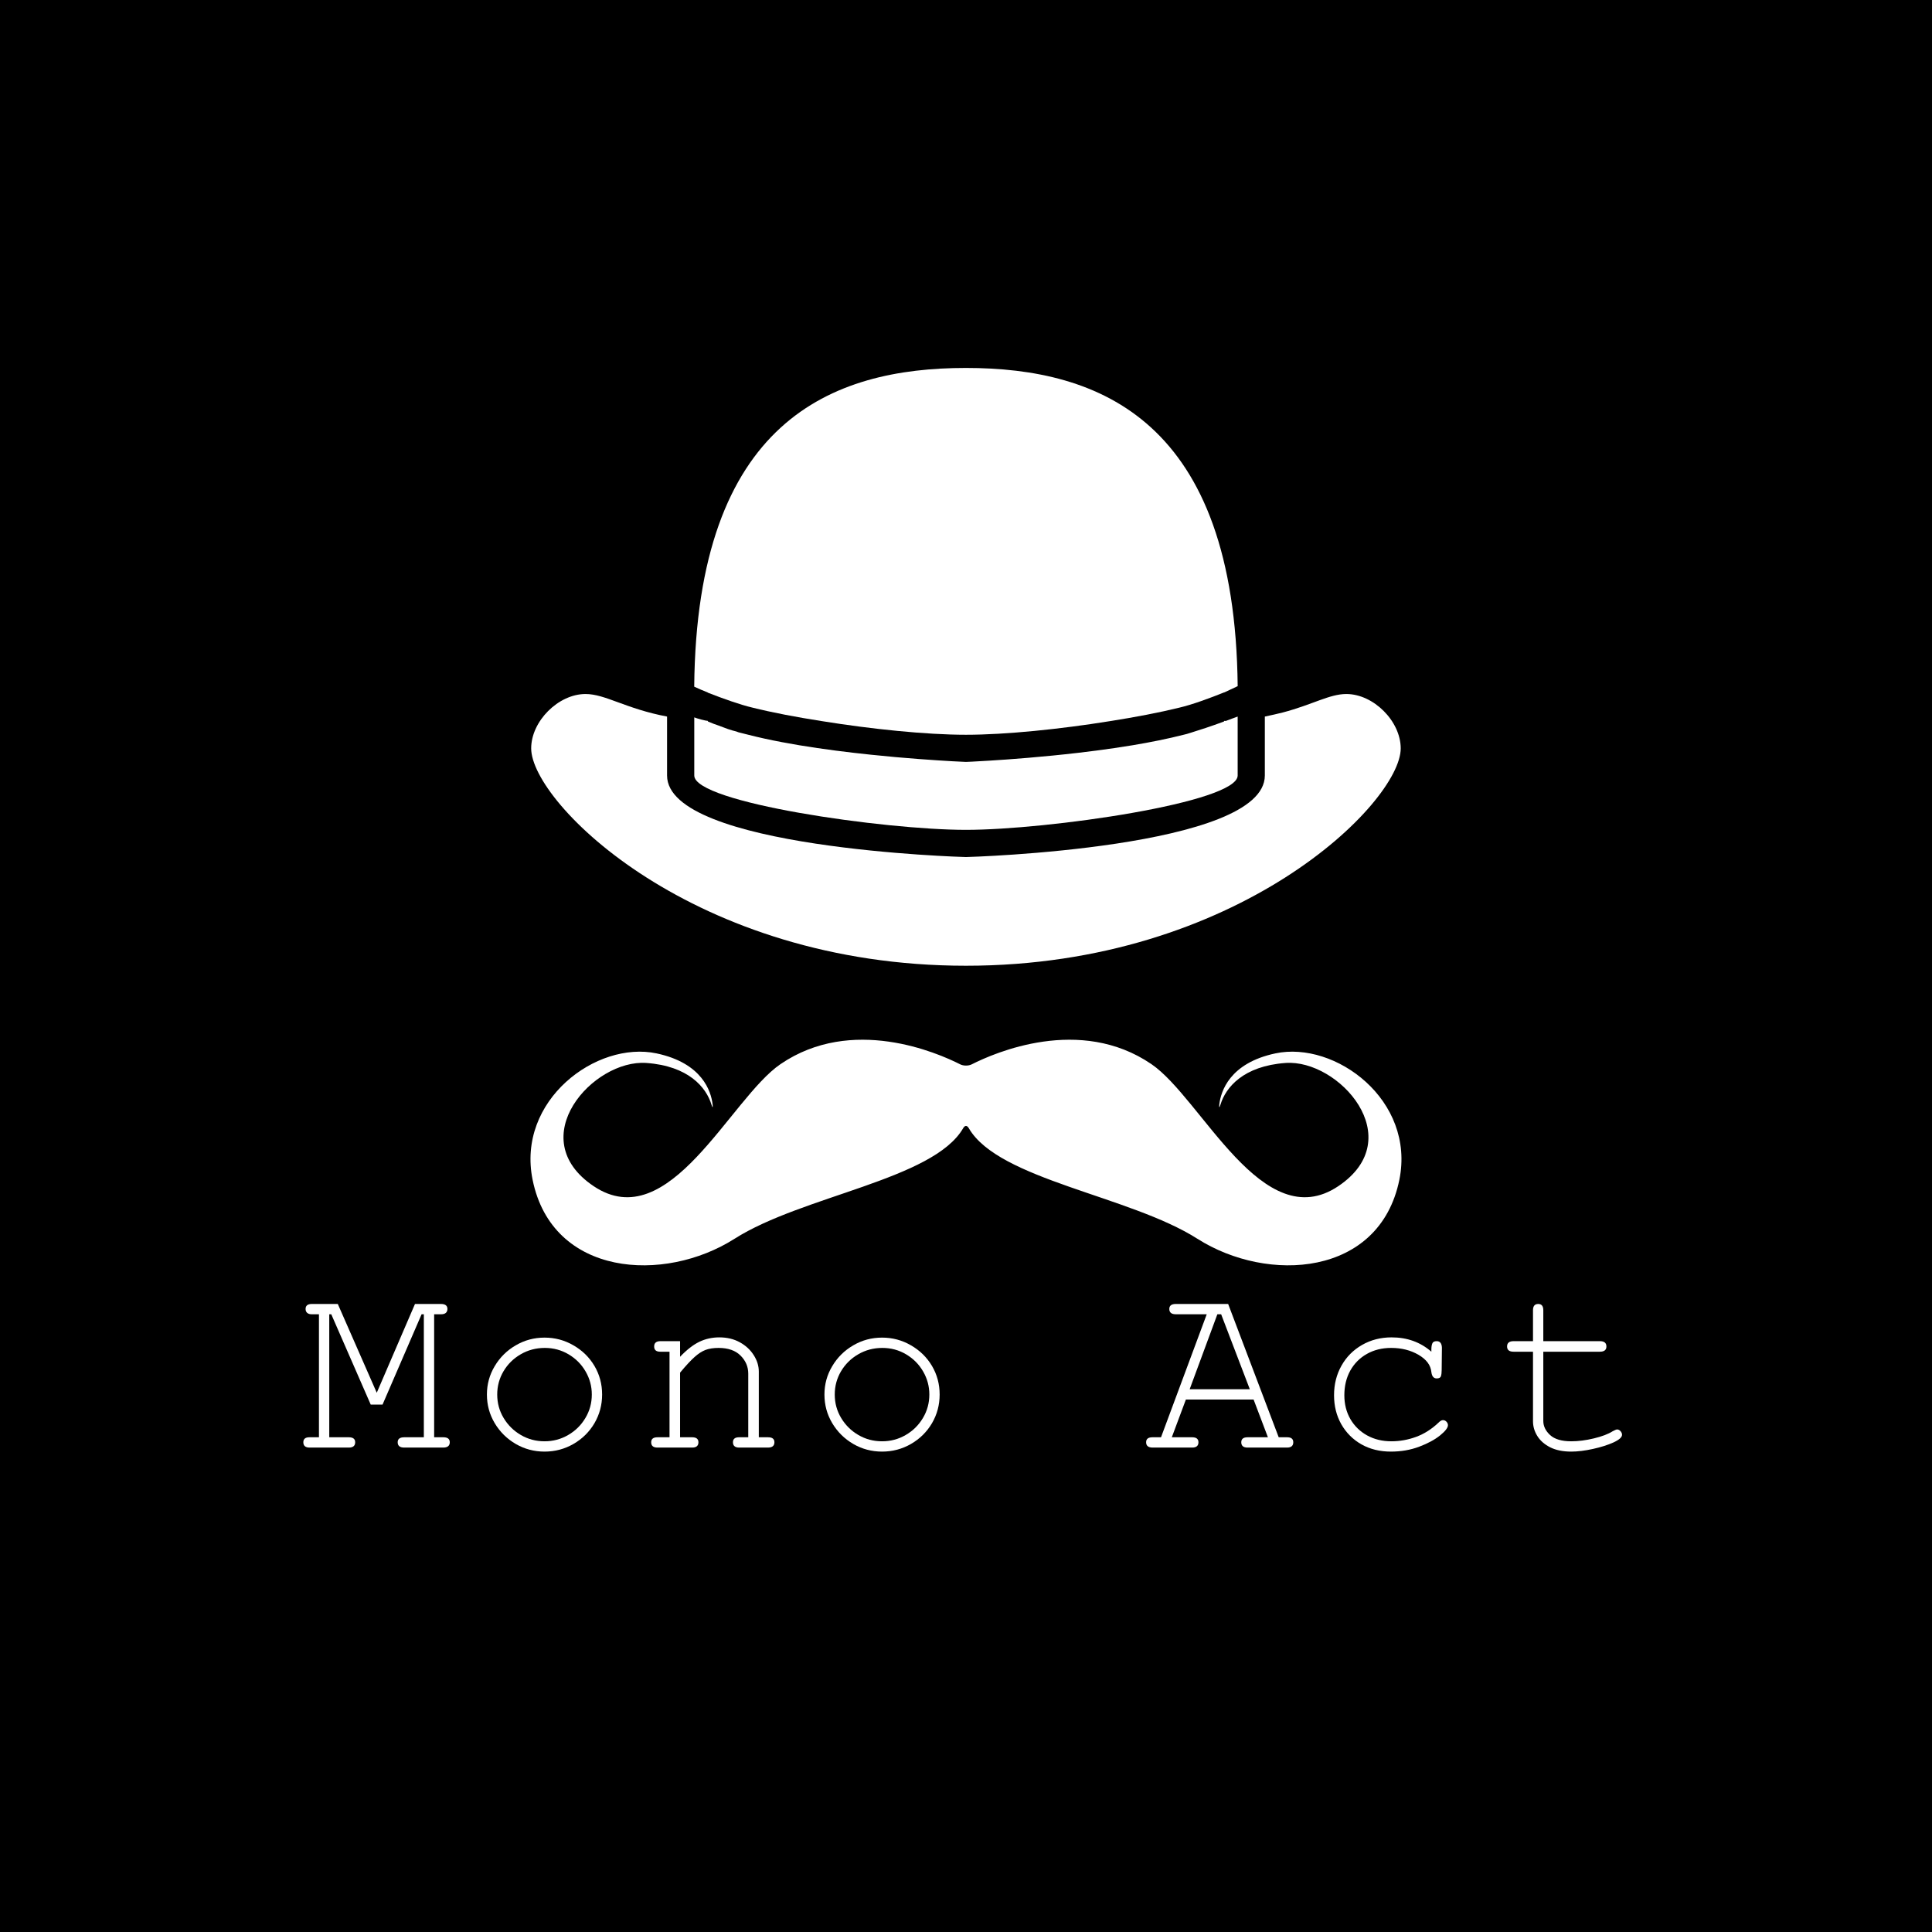 <svg xmlns="http://www.w3.org/2000/svg" xmlns:xlink="http://www.w3.org/1999/xlink" width="500" zoomAndPan="magnify" viewBox="0 0 375 375" height="500" preserveAspectRatio="xMidYMid meet" version="1.0"><defs><g/><clipPath id="1b8042139f"><path d="M 103 134 L 272 134 L 272 187.695 L 103 187.695 Z M 103 134 " clip-rule="nonzero"/></clipPath><clipPath id="6ea460b5f4"><path d="M 134 71.418 L 241 71.418 L 241 143 L 134 143 Z M 134 71.418 " clip-rule="nonzero"/></clipPath><clipPath id="c93f95d1dd"><path d="M 102.969 201.812 L 272.023 201.812 L 272.023 245.602 L 102.969 245.602 Z M 102.969 201.812 " clip-rule="nonzero"/></clipPath></defs><rect x="-37.5" width="450" fill="#ffffff" y="-37.5" height="450" fill-opacity="1"/><rect x="-37.5" width="450" fill="#000000" y="-37.5" height="450" fill-opacity="1"/><g clip-path="url(#1b8042139f)"><path fill="#ffffff" d="M 261.324 134.707 C 258.055 134.707 254.781 136.766 248.984 138.293 C 247.93 138.559 246.77 138.82 245.504 139.086 L 245.504 150.527 C 245.504 164.66 188.07 166.352 187.488 166.352 C 186.91 166.352 129.477 164.664 129.477 150.527 L 129.477 139.086 C 121.406 137.555 117.504 134.707 113.652 134.707 C 108.379 134.707 103.102 139.98 103.102 145.258 C 103.102 155.855 134.695 187.449 187.488 187.449 C 240.285 187.449 271.879 155.805 271.879 145.258 C 271.871 139.98 266.602 134.707 261.324 134.707 Z M 261.324 134.707 " fill-opacity="1" fill-rule="nonzero"/></g><g clip-path="url(#6ea460b5f4)"><path fill="#ffffff" d="M 137.387 134.445 C 140.34 135.605 143.77 136.816 146.035 137.344 C 149.832 138.293 154.527 139.191 159.594 139.98 C 169.09 141.508 179.742 142.617 187.496 142.617 C 195.25 142.617 205.902 141.508 215.395 139.98 C 220.41 139.191 225.102 138.293 228.949 137.344 C 231.426 136.766 234.855 135.5 237.598 134.395 C 237.598 134.395 237.598 134.395 237.652 134.395 C 238.652 133.918 239.547 133.496 240.234 133.18 C 239.703 81.754 213.594 71.418 187.488 71.418 C 161.387 71.418 135.219 81.754 134.746 133.281 C 135.535 133.648 136.379 134.02 137.328 134.387 C 137.336 134.395 137.387 134.395 137.387 134.445 Z M 137.387 134.445 " fill-opacity="1" fill-rule="nonzero"/></g><path fill="#ffffff" d="M 187.488 161.074 C 203.312 161.074 240.23 155.801 240.23 150.527 L 240.23 139.086 C 239.543 139.348 238.754 139.609 237.961 139.926 L 237.594 139.926 L 237.594 140.031 C 237.488 140.086 237.434 140.086 237.328 140.137 C 235.168 140.93 232.797 141.719 231.059 142.246 L 231.051 142.246 C 230.629 142.406 230.156 142.512 229.734 142.617 C 226.688 143.395 223.312 144.07 219.836 144.652 C 218.676 144.844 217.504 145.023 216.328 145.199 C 213.984 145.543 211.625 145.848 209.324 146.117 C 202.418 146.922 196.02 147.398 191.961 147.648 C 189.25 147.82 187.578 147.887 187.488 147.887 C 187.332 147.887 183.637 147.73 178.223 147.316 C 175.516 147.113 172.379 146.84 169.039 146.488 C 164.586 146.027 159.773 145.422 155.141 144.652 C 153.98 144.457 152.836 144.254 151.707 144.039 C 149.453 143.613 147.277 143.137 145.246 142.617 C 144.773 142.512 144.246 142.352 143.77 142.246 C 143.453 142.195 143.191 142.09 142.926 141.984 C 141.82 141.719 140.82 141.352 139.871 140.98 C 139.816 140.98 139.766 140.93 139.766 140.93 C 138.922 140.664 138.129 140.348 137.391 140.031 L 137.391 139.926 C 137.023 139.926 135.23 139.453 134.758 139.242 L 134.758 150.527 C 134.746 155.805 171.664 161.074 187.488 161.074 Z M 187.488 161.074 " fill-opacity="1" fill-rule="nonzero"/><g clip-path="url(#c93f95d1dd)"><path fill="#ffffff" d="M 236.668 214.359 C 236.586 215.059 236.691 215.062 236.898 214.391 C 237.918 211.043 241.352 206.91 249.523 206.32 C 259.852 205.578 273.621 220.93 259.762 230.234 C 245.07 240.09 233.277 213.223 223.484 206.543 C 209.617 197.082 193.02 204.352 188.613 206.59 C 187.988 206.906 187.004 206.906 186.379 206.59 C 181.973 204.352 165.367 197.082 151.5 206.543 C 141.711 213.223 129.914 240.09 115.23 230.234 C 101.363 220.93 115.133 205.578 125.465 206.32 C 133.633 206.91 137.07 211.043 138.09 214.391 C 138.293 215.062 138.398 215.059 138.316 214.359 C 138.023 211.859 136.348 206.355 127.445 204.465 C 115.785 201.98 100.219 213.559 103.383 229.023 C 107.223 247.82 128.938 249.125 142.582 240.438 C 155.746 232.066 181.137 228.996 186.938 219 C 187.289 218.391 187.703 218.391 188.055 219 C 193.852 228.996 219.242 232.066 232.406 240.438 C 246.055 249.125 267.762 247.82 271.609 229.023 C 274.77 213.559 259.199 201.98 247.539 204.465 C 238.641 206.355 236.965 211.859 236.668 214.359 " fill-opacity="1" fill-rule="nonzero"/></g><g fill="#ffffff" fill-opacity="1"><g transform="translate(58.19, 280.974)"><g><path d="M 14.938 -10.641 L 22.359 -27.875 L 27.391 -27.875 C 28.234 -27.875 28.656 -27.551 28.656 -26.906 C 28.656 -26.582 28.551 -26.328 28.344 -26.141 C 28.133 -25.961 27.832 -25.875 27.438 -25.875 L 26.078 -25.875 L 26.078 -2 L 27.875 -2 C 28.695 -2 29.109 -1.676 29.109 -1.031 C 29.109 -0.344 28.68 0 27.828 0 L 20.266 0 C 19.422 0 19 -0.344 19 -1.031 C 19 -1.676 19.422 -2 20.266 -2 L 24.078 -2 L 24.078 -25.875 L 23.641 -25.875 L 16.062 -8.344 L 13.766 -8.344 L 6.109 -25.875 L 5.719 -25.875 L 5.719 -2 L 9.516 -2 C 10.336 -2 10.75 -1.676 10.75 -1.031 C 10.75 -0.344 10.336 0 9.516 0 L 1.906 0 C 1.094 0 0.688 -0.344 0.688 -1.031 C 0.688 -1.676 1.078 -2 1.859 -2 L 3.719 -2 L 3.719 -25.875 L 2.297 -25.875 C 1.941 -25.875 1.656 -25.961 1.438 -26.141 C 1.227 -26.328 1.125 -26.582 1.125 -26.906 C 1.125 -27.551 1.531 -27.875 2.344 -27.875 L 7.375 -27.875 Z M 14.938 -10.641 "/></g></g></g><g fill="#ffffff" fill-opacity="1"><g transform="translate(90.948, 280.974)"><g><path d="M 14.75 -21.344 C 16.77 -21.344 18.641 -20.844 20.359 -19.844 C 22.086 -18.852 23.445 -17.52 24.438 -15.844 C 25.426 -14.164 25.922 -12.316 25.922 -10.297 C 25.922 -8.285 25.426 -6.43 24.438 -4.734 C 23.445 -3.047 22.086 -1.703 20.359 -0.703 C 18.641 0.285 16.77 0.781 14.75 0.781 C 12.727 0.781 10.863 0.285 9.156 -0.703 C 7.445 -1.703 6.086 -3.047 5.078 -4.734 C 4.066 -6.43 3.562 -8.285 3.562 -10.297 C 3.562 -12.285 4.066 -14.125 5.078 -15.812 C 6.086 -17.508 7.445 -18.852 9.156 -19.844 C 10.863 -20.844 12.727 -21.344 14.75 -21.344 Z M 5.562 -10.297 C 5.562 -8.641 5.977 -7.117 6.812 -5.734 C 7.645 -4.348 8.758 -3.25 10.156 -2.438 C 11.551 -1.625 13.082 -1.219 14.75 -1.219 C 16.406 -1.219 17.93 -1.625 19.328 -2.438 C 20.734 -3.25 21.848 -4.348 22.672 -5.734 C 23.504 -7.117 23.922 -8.641 23.922 -10.297 C 23.922 -11.898 23.52 -13.391 22.719 -14.766 C 21.926 -16.148 20.828 -17.258 19.422 -18.094 C 18.023 -18.926 16.484 -19.344 14.797 -19.344 C 13.098 -19.344 11.539 -18.93 10.125 -18.109 C 8.719 -17.297 7.602 -16.195 6.781 -14.812 C 5.969 -13.438 5.562 -11.93 5.562 -10.297 Z M 5.562 -10.297 "/></g></g></g><g fill="#ffffff" fill-opacity="1"><g transform="translate(123.705, 280.974)"><g><path d="M 15.922 -21.391 C 17.422 -21.391 18.742 -21.07 19.891 -20.438 C 21.047 -19.801 21.945 -18.969 22.594 -17.938 C 23.25 -16.914 23.578 -15.852 23.578 -14.75 L 23.578 -2 L 25.391 -2 C 26.203 -2 26.609 -1.676 26.609 -1.031 C 26.609 -0.344 26.188 0 25.344 0 L 19.781 0 C 18.969 0 18.562 -0.344 18.562 -1.031 C 18.562 -1.676 18.953 -2 19.734 -2 L 21.531 -2 L 21.531 -14.359 C 21.531 -15.691 21.035 -16.852 20.047 -17.844 C 19.055 -18.844 17.629 -19.344 15.766 -19.344 C 14.766 -19.344 13.922 -19.211 13.234 -18.953 C 12.547 -18.691 11.836 -18.234 11.109 -17.578 C 10.379 -16.93 9.441 -15.922 8.297 -14.547 L 8.297 -2 L 10.641 -2 C 11.453 -2 11.859 -1.676 11.859 -1.031 C 11.859 -0.344 11.453 0 10.641 0 L 3.906 0 C 3.094 0 2.688 -0.344 2.688 -1.031 C 2.688 -1.676 3.094 -2 3.906 -2 L 6.25 -2 L 6.25 -18.609 L 4.438 -18.609 C 3.656 -18.609 3.266 -18.945 3.266 -19.625 C 3.266 -20.312 3.676 -20.656 4.5 -20.656 L 8.297 -20.656 L 8.297 -17.625 C 9.598 -18.988 10.844 -19.957 12.031 -20.531 C 13.219 -21.102 14.516 -21.391 15.922 -21.391 Z M 15.922 -21.391 "/></g></g></g><g fill="#ffffff" fill-opacity="1"><g transform="translate(156.462, 280.974)"><g><path d="M 14.75 -21.344 C 16.77 -21.344 18.641 -20.844 20.359 -19.844 C 22.086 -18.852 23.445 -17.52 24.438 -15.844 C 25.426 -14.164 25.922 -12.316 25.922 -10.297 C 25.922 -8.285 25.426 -6.43 24.438 -4.734 C 23.445 -3.047 22.086 -1.703 20.359 -0.703 C 18.641 0.285 16.77 0.781 14.75 0.781 C 12.727 0.781 10.863 0.285 9.156 -0.703 C 7.445 -1.703 6.086 -3.047 5.078 -4.734 C 4.066 -6.43 3.562 -8.285 3.562 -10.297 C 3.562 -12.285 4.066 -14.125 5.078 -15.812 C 6.086 -17.508 7.445 -18.852 9.156 -19.844 C 10.863 -20.844 12.727 -21.344 14.75 -21.344 Z M 5.562 -10.297 C 5.562 -8.641 5.977 -7.117 6.812 -5.734 C 7.645 -4.348 8.758 -3.25 10.156 -2.438 C 11.551 -1.625 13.082 -1.219 14.75 -1.219 C 16.406 -1.219 17.93 -1.625 19.328 -2.438 C 20.734 -3.25 21.848 -4.348 22.672 -5.734 C 23.504 -7.117 23.922 -8.641 23.922 -10.297 C 23.922 -11.898 23.52 -13.391 22.719 -14.766 C 21.926 -16.148 20.828 -17.258 19.422 -18.094 C 18.023 -18.926 16.484 -19.344 14.797 -19.344 C 13.098 -19.344 11.539 -18.93 10.125 -18.109 C 8.719 -17.297 7.602 -16.195 6.781 -14.812 C 5.969 -13.438 5.562 -11.93 5.562 -10.297 Z M 5.562 -10.297 "/></g></g></g><g fill="#ffffff" fill-opacity="1"><g transform="translate(189.22, 280.974)"><g/></g></g><g fill="#ffffff" fill-opacity="1"><g transform="translate(221.977, 280.974)"><g><path d="M 26.219 -2 L 27.875 -2 C 28.656 -2 29.047 -1.676 29.047 -1.031 C 29.047 -0.344 28.641 0 27.828 0 L 20.172 0 C 19.359 0 18.953 -0.344 18.953 -1.031 C 18.953 -1.676 19.359 -2 20.172 -2 L 24.125 -2 L 21.344 -9.328 L 8.203 -9.328 L 5.469 -2 L 9.422 -2 C 10.234 -2 10.641 -1.676 10.641 -1.031 C 10.641 -0.344 10.234 0 9.422 0 L 1.766 0 C 0.91 0 0.484 -0.344 0.484 -1.031 C 0.484 -1.676 0.891 -2 1.703 -2 L 3.375 -2 L 12.25 -25.875 L 6.25 -25.875 C 5.406 -25.875 4.984 -26.219 4.984 -26.906 C 4.984 -27.551 5.406 -27.875 6.25 -27.875 L 16.406 -27.875 Z M 8.938 -11.328 L 20.609 -11.328 L 15.047 -25.875 L 14.312 -25.875 Z M 8.938 -11.328 "/></g></g></g><g fill="#ffffff" fill-opacity="1"><g transform="translate(254.734, 280.974)"><g><path d="M 15.375 -21.391 C 18.406 -21.391 20.977 -20.461 23.094 -18.609 L 23.094 -19.047 C 23.094 -19.504 23.148 -19.883 23.266 -20.188 C 23.379 -20.5 23.664 -20.656 24.125 -20.656 C 24.77 -20.656 25.109 -20.234 25.141 -19.391 L 25.094 -15.047 C 25.094 -14.555 25.047 -14.16 24.953 -13.859 C 24.859 -13.566 24.582 -13.422 24.125 -13.422 C 23.539 -13.422 23.195 -13.832 23.094 -14.656 C 22.969 -15.988 22.141 -17.102 20.609 -18 C 19.078 -18.895 17.301 -19.344 15.281 -19.344 C 13.52 -19.344 11.945 -18.953 10.562 -18.172 C 9.188 -17.391 8.113 -16.305 7.344 -14.922 C 6.582 -13.535 6.203 -11.945 6.203 -10.156 C 6.203 -8.426 6.594 -6.883 7.375 -5.531 C 8.156 -4.188 9.238 -3.129 10.625 -2.359 C 12.008 -1.598 13.578 -1.219 15.328 -1.219 C 16.961 -1.219 18.562 -1.504 20.125 -2.078 C 21.688 -2.648 23.133 -3.566 24.469 -4.828 C 24.789 -5.16 25.082 -5.328 25.344 -5.328 C 25.602 -5.328 25.828 -5.227 26.016 -5.031 C 26.211 -4.832 26.312 -4.602 26.312 -4.344 C 26.312 -3.852 25.801 -3.191 24.781 -2.359 C 23.758 -1.535 22.41 -0.805 20.734 -0.172 C 19.055 0.461 17.223 0.781 15.234 0.781 C 13.086 0.781 11.18 0.312 9.516 -0.625 C 7.859 -1.57 6.555 -2.875 5.609 -4.531 C 4.672 -6.195 4.203 -8.07 4.203 -10.156 C 4.203 -12.27 4.68 -14.18 5.641 -15.891 C 6.598 -17.598 7.93 -18.941 9.641 -19.922 C 11.348 -20.898 13.258 -21.391 15.375 -21.391 Z M 15.375 -21.391 "/></g></g></g><g fill="#ffffff" fill-opacity="1"><g transform="translate(287.492, 280.974)"><g><path d="M 11.078 -27.875 C 11.734 -27.875 12.062 -27.469 12.062 -26.656 L 12.062 -20.656 L 23.047 -20.656 C 23.891 -20.656 24.312 -20.312 24.312 -19.625 C 24.312 -18.945 23.891 -18.609 23.047 -18.609 L 12.062 -18.609 L 12.062 -5.172 C 12.062 -4.16 12.5 -3.25 13.375 -2.438 C 14.258 -1.625 15.629 -1.219 17.484 -1.219 C 18.848 -1.219 20.312 -1.406 21.875 -1.781 C 23.438 -2.156 24.656 -2.617 25.531 -3.172 C 25.957 -3.398 26.238 -3.516 26.375 -3.516 C 26.633 -3.516 26.859 -3.406 27.047 -3.188 C 27.242 -2.977 27.344 -2.742 27.344 -2.484 C 27.344 -2.004 26.789 -1.508 25.688 -1 C 24.582 -0.5 23.25 -0.078 21.688 0.266 C 20.125 0.609 18.723 0.781 17.484 0.781 C 15.859 0.781 14.488 0.5 13.375 -0.062 C 12.27 -0.633 11.441 -1.367 10.891 -2.266 C 10.336 -3.16 10.062 -4.113 10.062 -5.125 L 10.062 -18.609 L 6.297 -18.609 C 5.453 -18.609 5.031 -18.945 5.031 -19.625 C 5.031 -20.312 5.453 -20.656 6.297 -20.656 L 10.062 -20.656 L 10.062 -26.656 C 10.062 -27.469 10.398 -27.875 11.078 -27.875 Z M 11.078 -27.875 "/></g></g></g></svg>